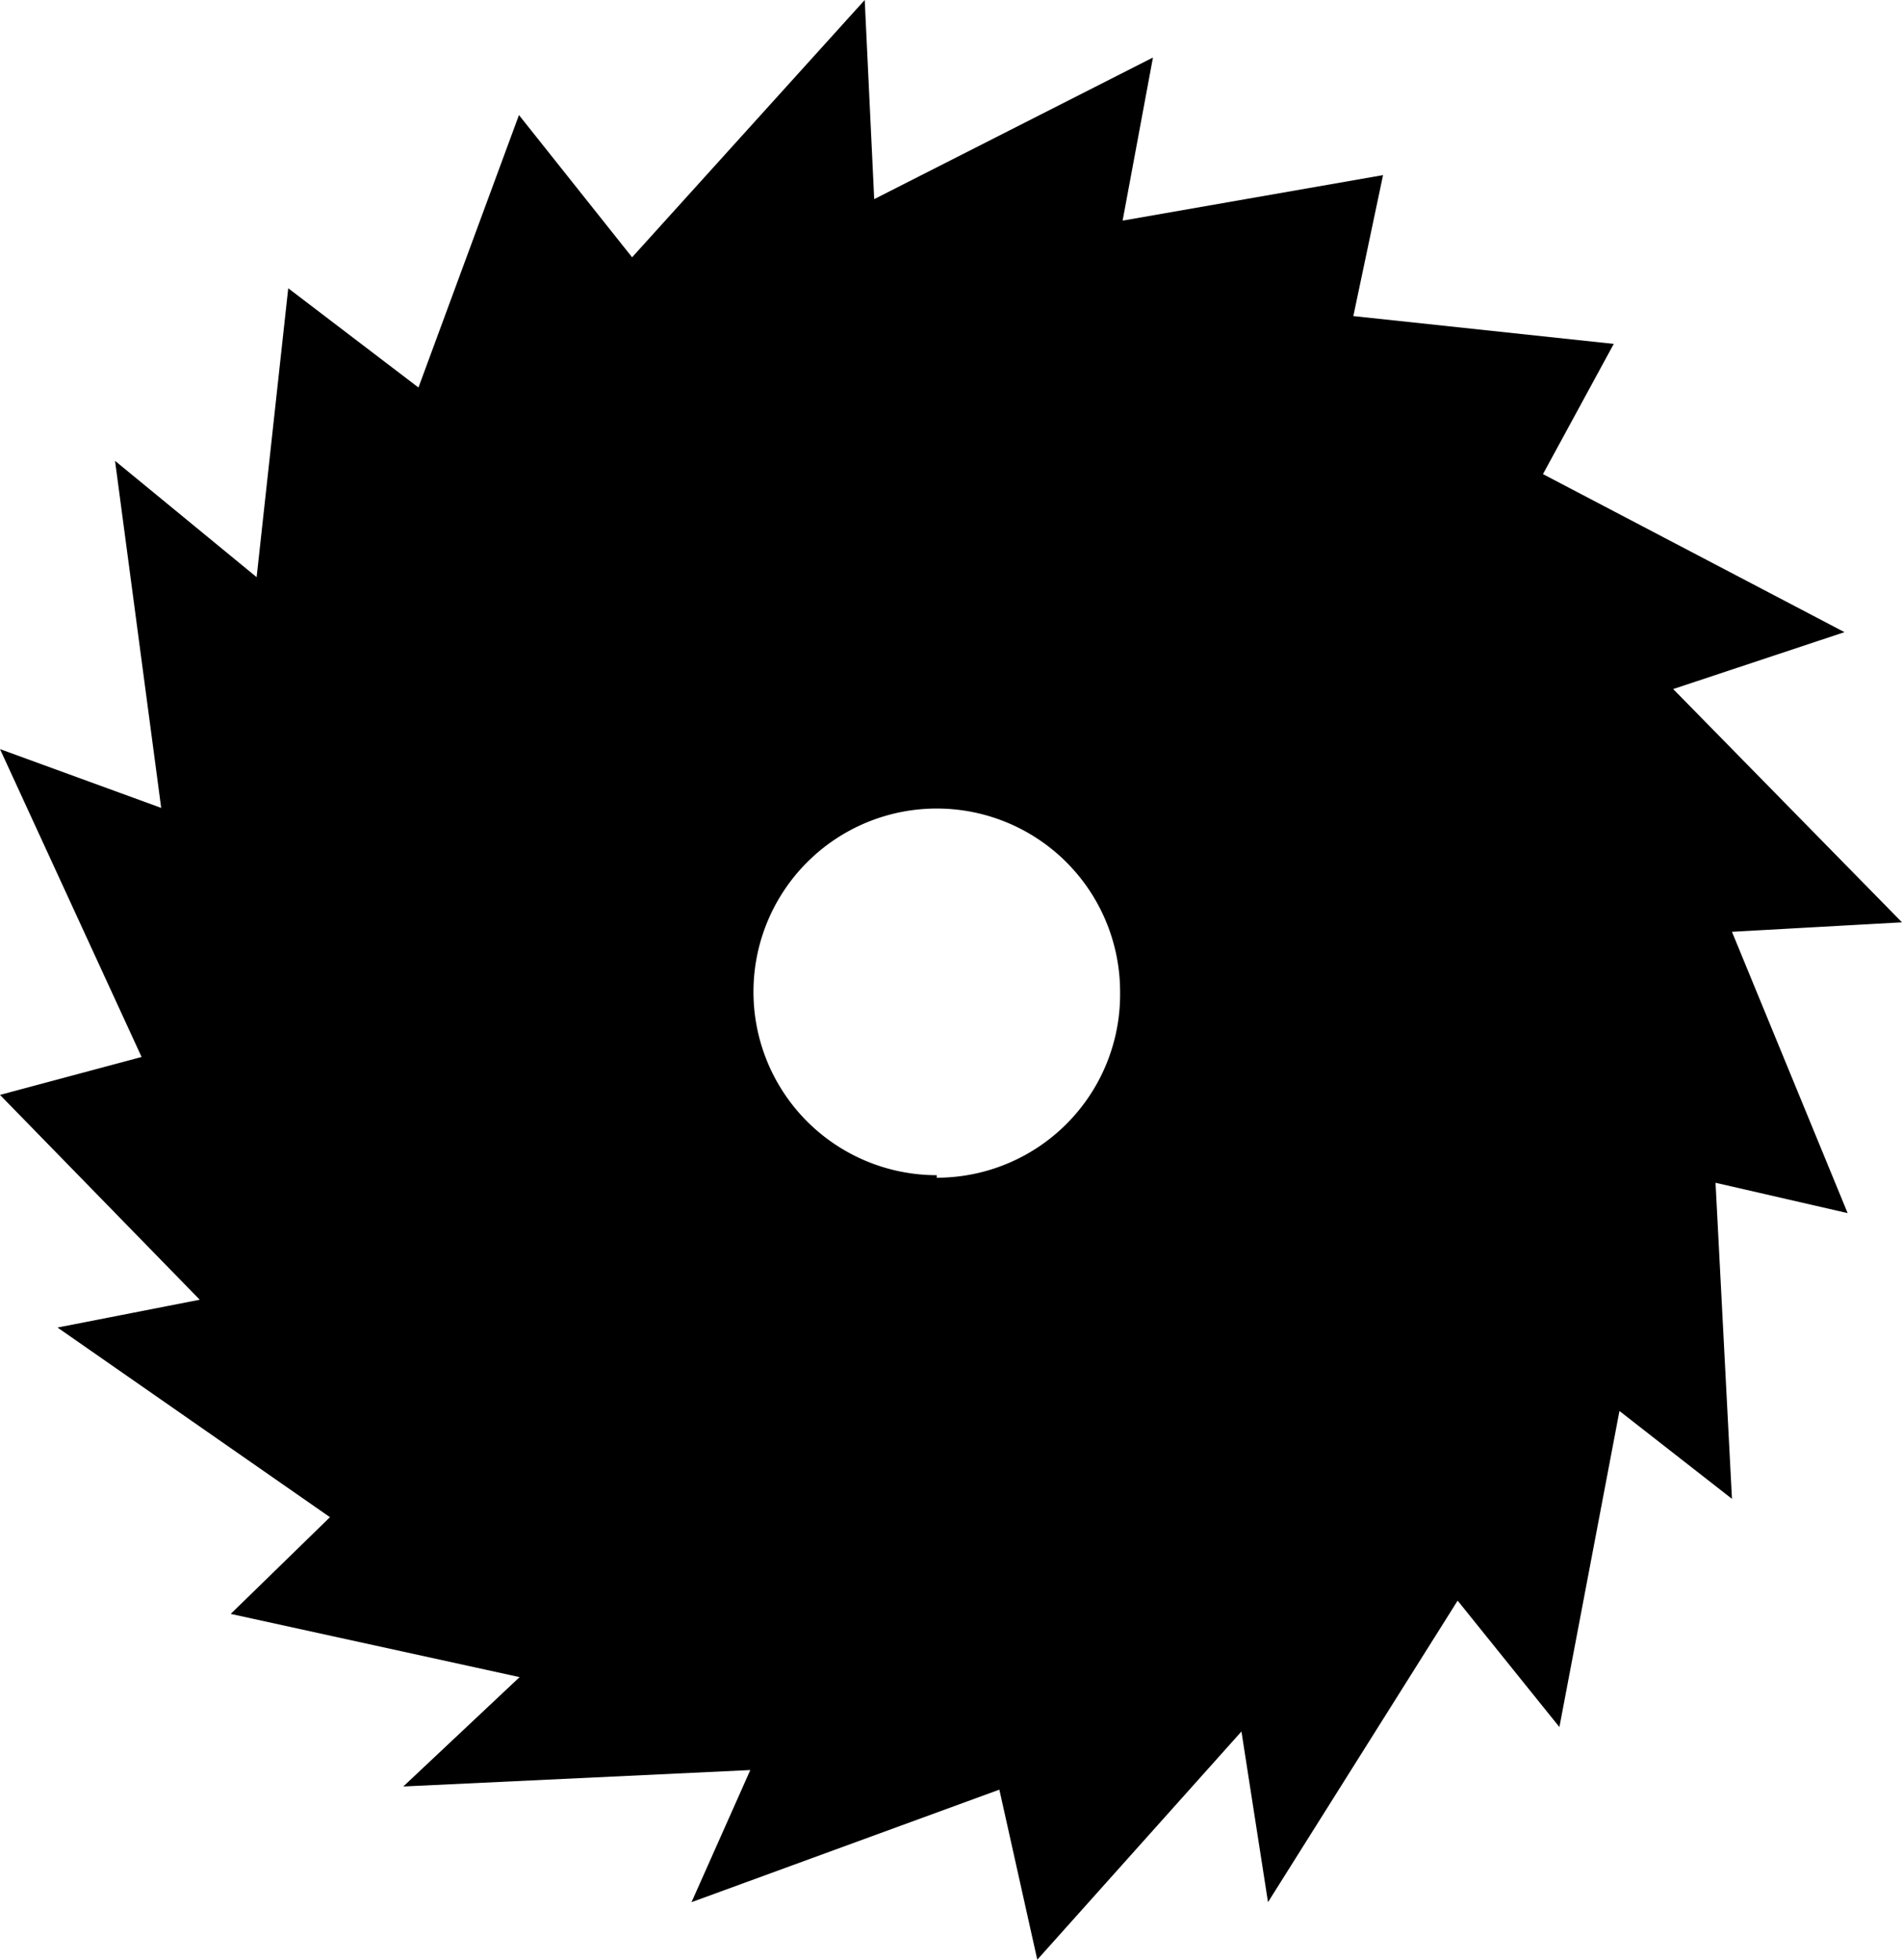 <svg xmlns="http://www.w3.org/2000/svg" viewBox="0 0 30.09 31"><title>sawblade</title><g id="Layer_2" data-name="Layer 2"><g id="Layer_1-2" data-name="Layer 1"><path d="M30.09,14.59,26.47,10.9,29.18,10l-4.77-2.5,1.12-2.06L21.41,5l.47-2.23-4.12.72L18.24.91,13.83,3.15,13.68,0,10,4.07,8.21,1.82,6.62,6.13,4.56,4.56l-.5,4.57L1.82,7.29l.73,5.49L0,11.85l2.24,4.87L0,17.32l3.16,3.24L.91,21l4.31,3L3.65,25.53l4.57,1L6.38,28.26,11.87,28l-.93,2.09,4.87-1.78.6,2.69,3.23-3.61.42,2.7,3-4.77,1.61,2,.95-5,1.78,1.39-.26-5,2.09.48L27.4,14.74Zm-15.27,4a2.9,2.9,0,1,1,2.9-2.9A2.9,2.9,0,0,1,14.82,18.63Z"/></g></g></svg>